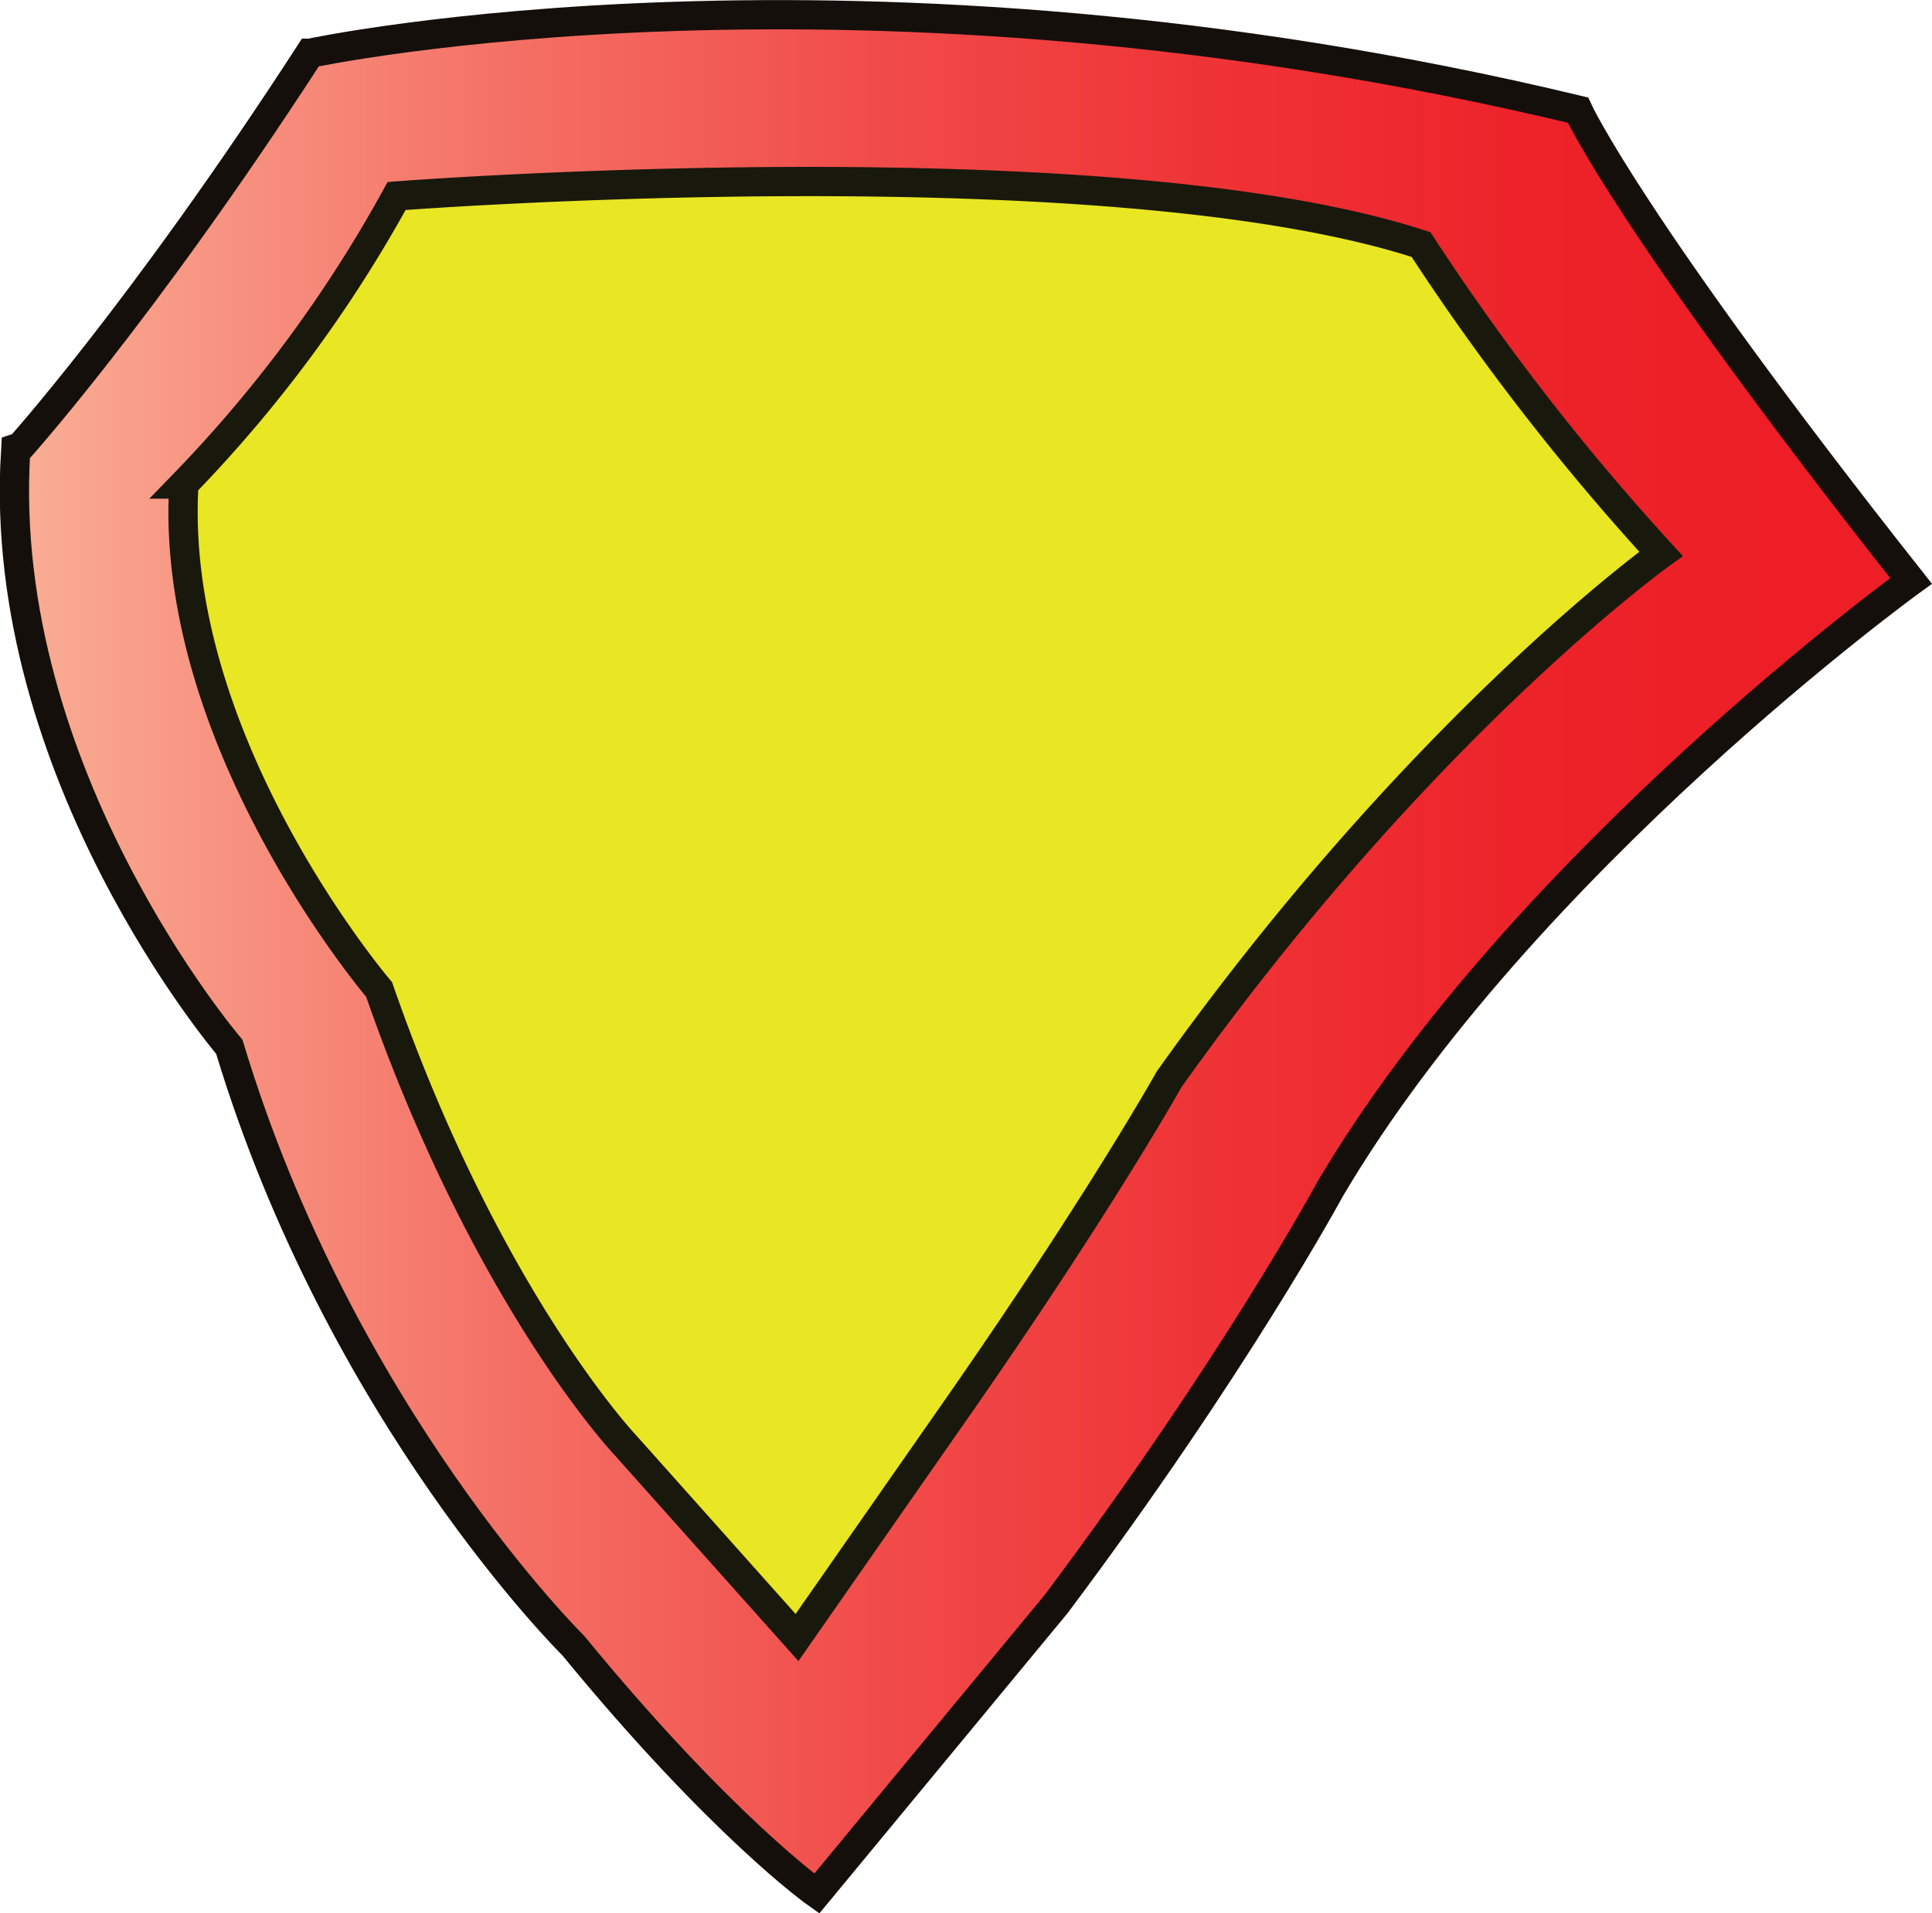 <svg xmlns="http://www.w3.org/2000/svg" viewBox="0 0 264.03 261.54"><defs><linearGradient id="a" x1="-16.28" y1="130.42" x2="242.88" y2="130.42" gradientUnits="userSpaceOnUse"><stop offset="0" stop-color="#fbc0a3"/><stop offset=".15" stop-color="#f89a86"/><stop offset=".34" stop-color="#f46e64"/><stop offset=".53" stop-color="#f14b49"/><stop offset=".71" stop-color="#ef3236"/><stop offset=".87" stop-color="#ed232a"/><stop offset="1" stop-color="#ed1e26"/></linearGradient></defs><g data-name="Layer 2"><g data-name="LOGO ON CHEST"><g data-name="logo on chest 1" stroke-miterlimit="10" stroke-width="4"><path d="M42.35 7.28s74.36-16 173.29 7.77c0 0 7.16 15.76 45.53 64.36 0 0-53 38.39-79.43 83.19 0 0-13 24.1-37.42 56.68l-32.7 39.56s-12.92-9.09-33.28-33.9c0 0-31.78-31.36-47-81.85 0 0-31.89-37.32-29.21-81.28.03 0 17.15-18.92 40.22-54.53z" stroke="#150f0b" fill="url(#a)"/><path d="M54.2 26.79s96.73-7.47 140 6.64A327.86 327.86 0 00227 75.71s-32.85 23.52-67.23 71.83c0 0-9.06 16.23-28 43.53l-22.85 32.77-23.4-26.23s-19-20-33.71-62.35c0 0-28.83-33.77-26.68-69.09A182.83 182.83 0 0054.2 26.79z" fill="#e9e623" stroke="#19180d"/></g></g></g></svg>